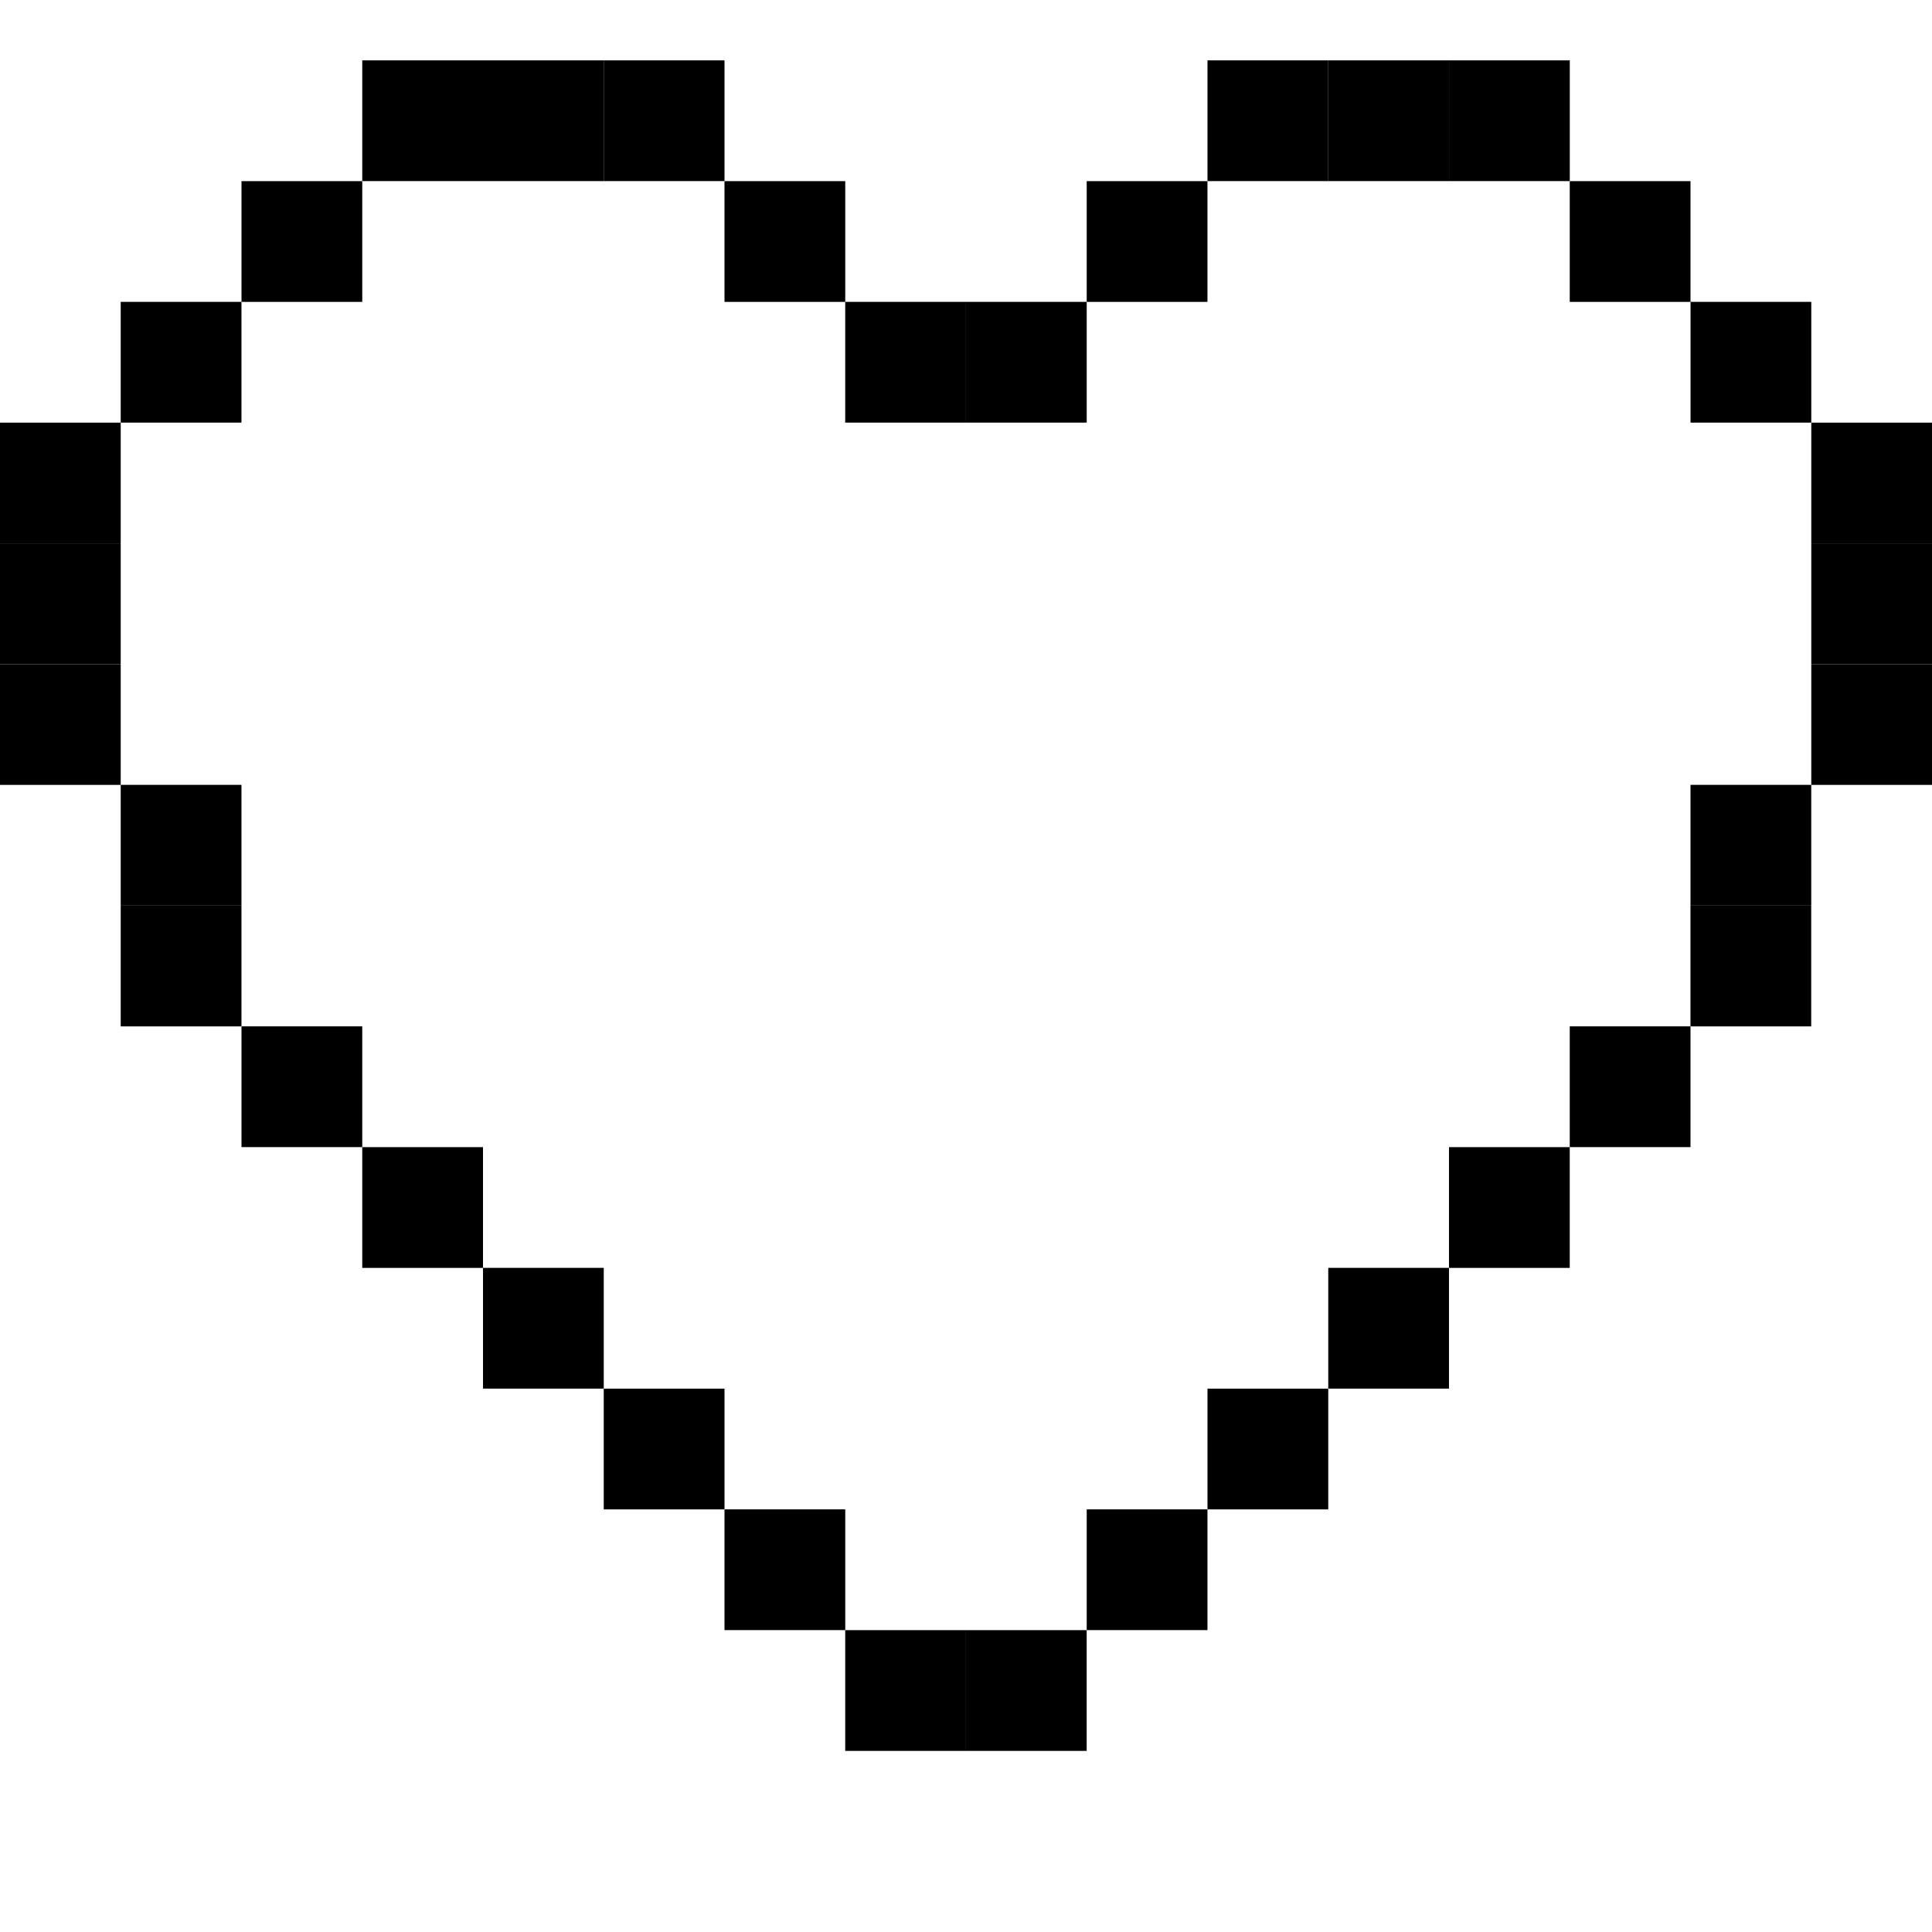 <?xml version="1.0" encoding="utf-8"?>
<!-- Generator: Adobe Illustrator 14.0.0, SVG Export Plug-In . SVG Version: 6.00 Build 43363)  -->
<!DOCTYPE svg PUBLIC "-//W3C//DTD SVG 1.1//EN" "http://www.w3.org/Graphics/SVG/1.1/DTD/svg11.dtd">
<svg version="1.1" id="Layer_1" xmlns="http://www.w3.org/2000/svg" xmlns:xlink="http://www.w3.org/1999/xlink" x="0px" y="0px"
	 width="50px" height="50px" viewBox="0 0 50 50" enable-background="new 0 0 50 50" xml:space="preserve">
<rect x="-0.001" y="10.938" width="3.125" height="3.125"/>
<rect x="-0.001" y="14.062" width="3.125" height="3.125"/>
<rect x="-0.001" y="17.188" width="3.125" height="3.125"/>
<rect x="3.124" y="20.312" width="3.125" height="3.125"/>
<rect x="43.75" y="20.312" width="3.125" height="3.125"/>
<rect x="3.124" y="23.438" width="3.125" height="3.125"/>
<rect x="6.25" y="26.562" width="3.125" height="3.125"/>
<rect x="40.625" y="26.562" width="3.125" height="3.125"/>
<rect x="9.375" y="29.688" width="3.125" height="3.125"/>
<rect x="37.5" y="29.688" width="3.125" height="3.125"/>
<rect x="12.5" y="32.812" width="3.125" height="3.125"/>
<rect x="34.375" y="32.812" width="3.125" height="3.125"/>
<rect x="31.25" y="35.938" width="3.125" height="3.125"/>
<rect x="15.625" y="35.938" width="3.125" height="3.125"/>
<rect x="18.75" y="39.062" width="3.125" height="3.125"/>
<rect x="28.124" y="39.062" width="3.125" height="3.125"/>
<rect x="24.998" y="42.188" width="3.125" height="3.125"/>
<rect x="21.874" y="42.188" width="3.125" height="3.125"/>
<rect x="43.749" y="23.438" width="3.125" height="3.125"/>
<rect x="46.876" y="14.062" width="3.125" height="3.125"/>
<rect x="46.876" y="17.188" width="3.125" height="3.125"/>
<rect x="3.124" y="7.812" width="3.125" height="3.125"/>
<rect x="6.25" y="4.688" width="3.125" height="3.125"/>
<rect x="9.375" y="1.562" width="3.125" height="3.125"/>
<rect x="12.5" y="1.562" width="3.125" height="3.125"/>
<rect x="15.625" y="1.562" width="3.125" height="3.125"/>
<rect x="18.75" y="4.688" width="3.125" height="3.125"/>
<rect x="21.874" y="7.812" width="3.125" height="3.125"/>
<rect x="24.999" y="7.812" width="3.125" height="3.125"/>
<rect x="28.124" y="4.688" width="3.125" height="3.125"/>
<rect x="31.25" y="1.562" width="3.125" height="3.125"/>
<rect x="34.375" y="1.562" width="3.126" height="3.125"/>
<rect x="37.501" y="1.562" width="3.125" height="3.125"/>
<rect x="40.625" y="4.688" width="3.125" height="3.125"/>
<rect x="43.751" y="7.812" width="3.125" height="3.125"/>
<rect x="46.876" y="10.938" width="3.125" height="3.125"/>
</svg>
